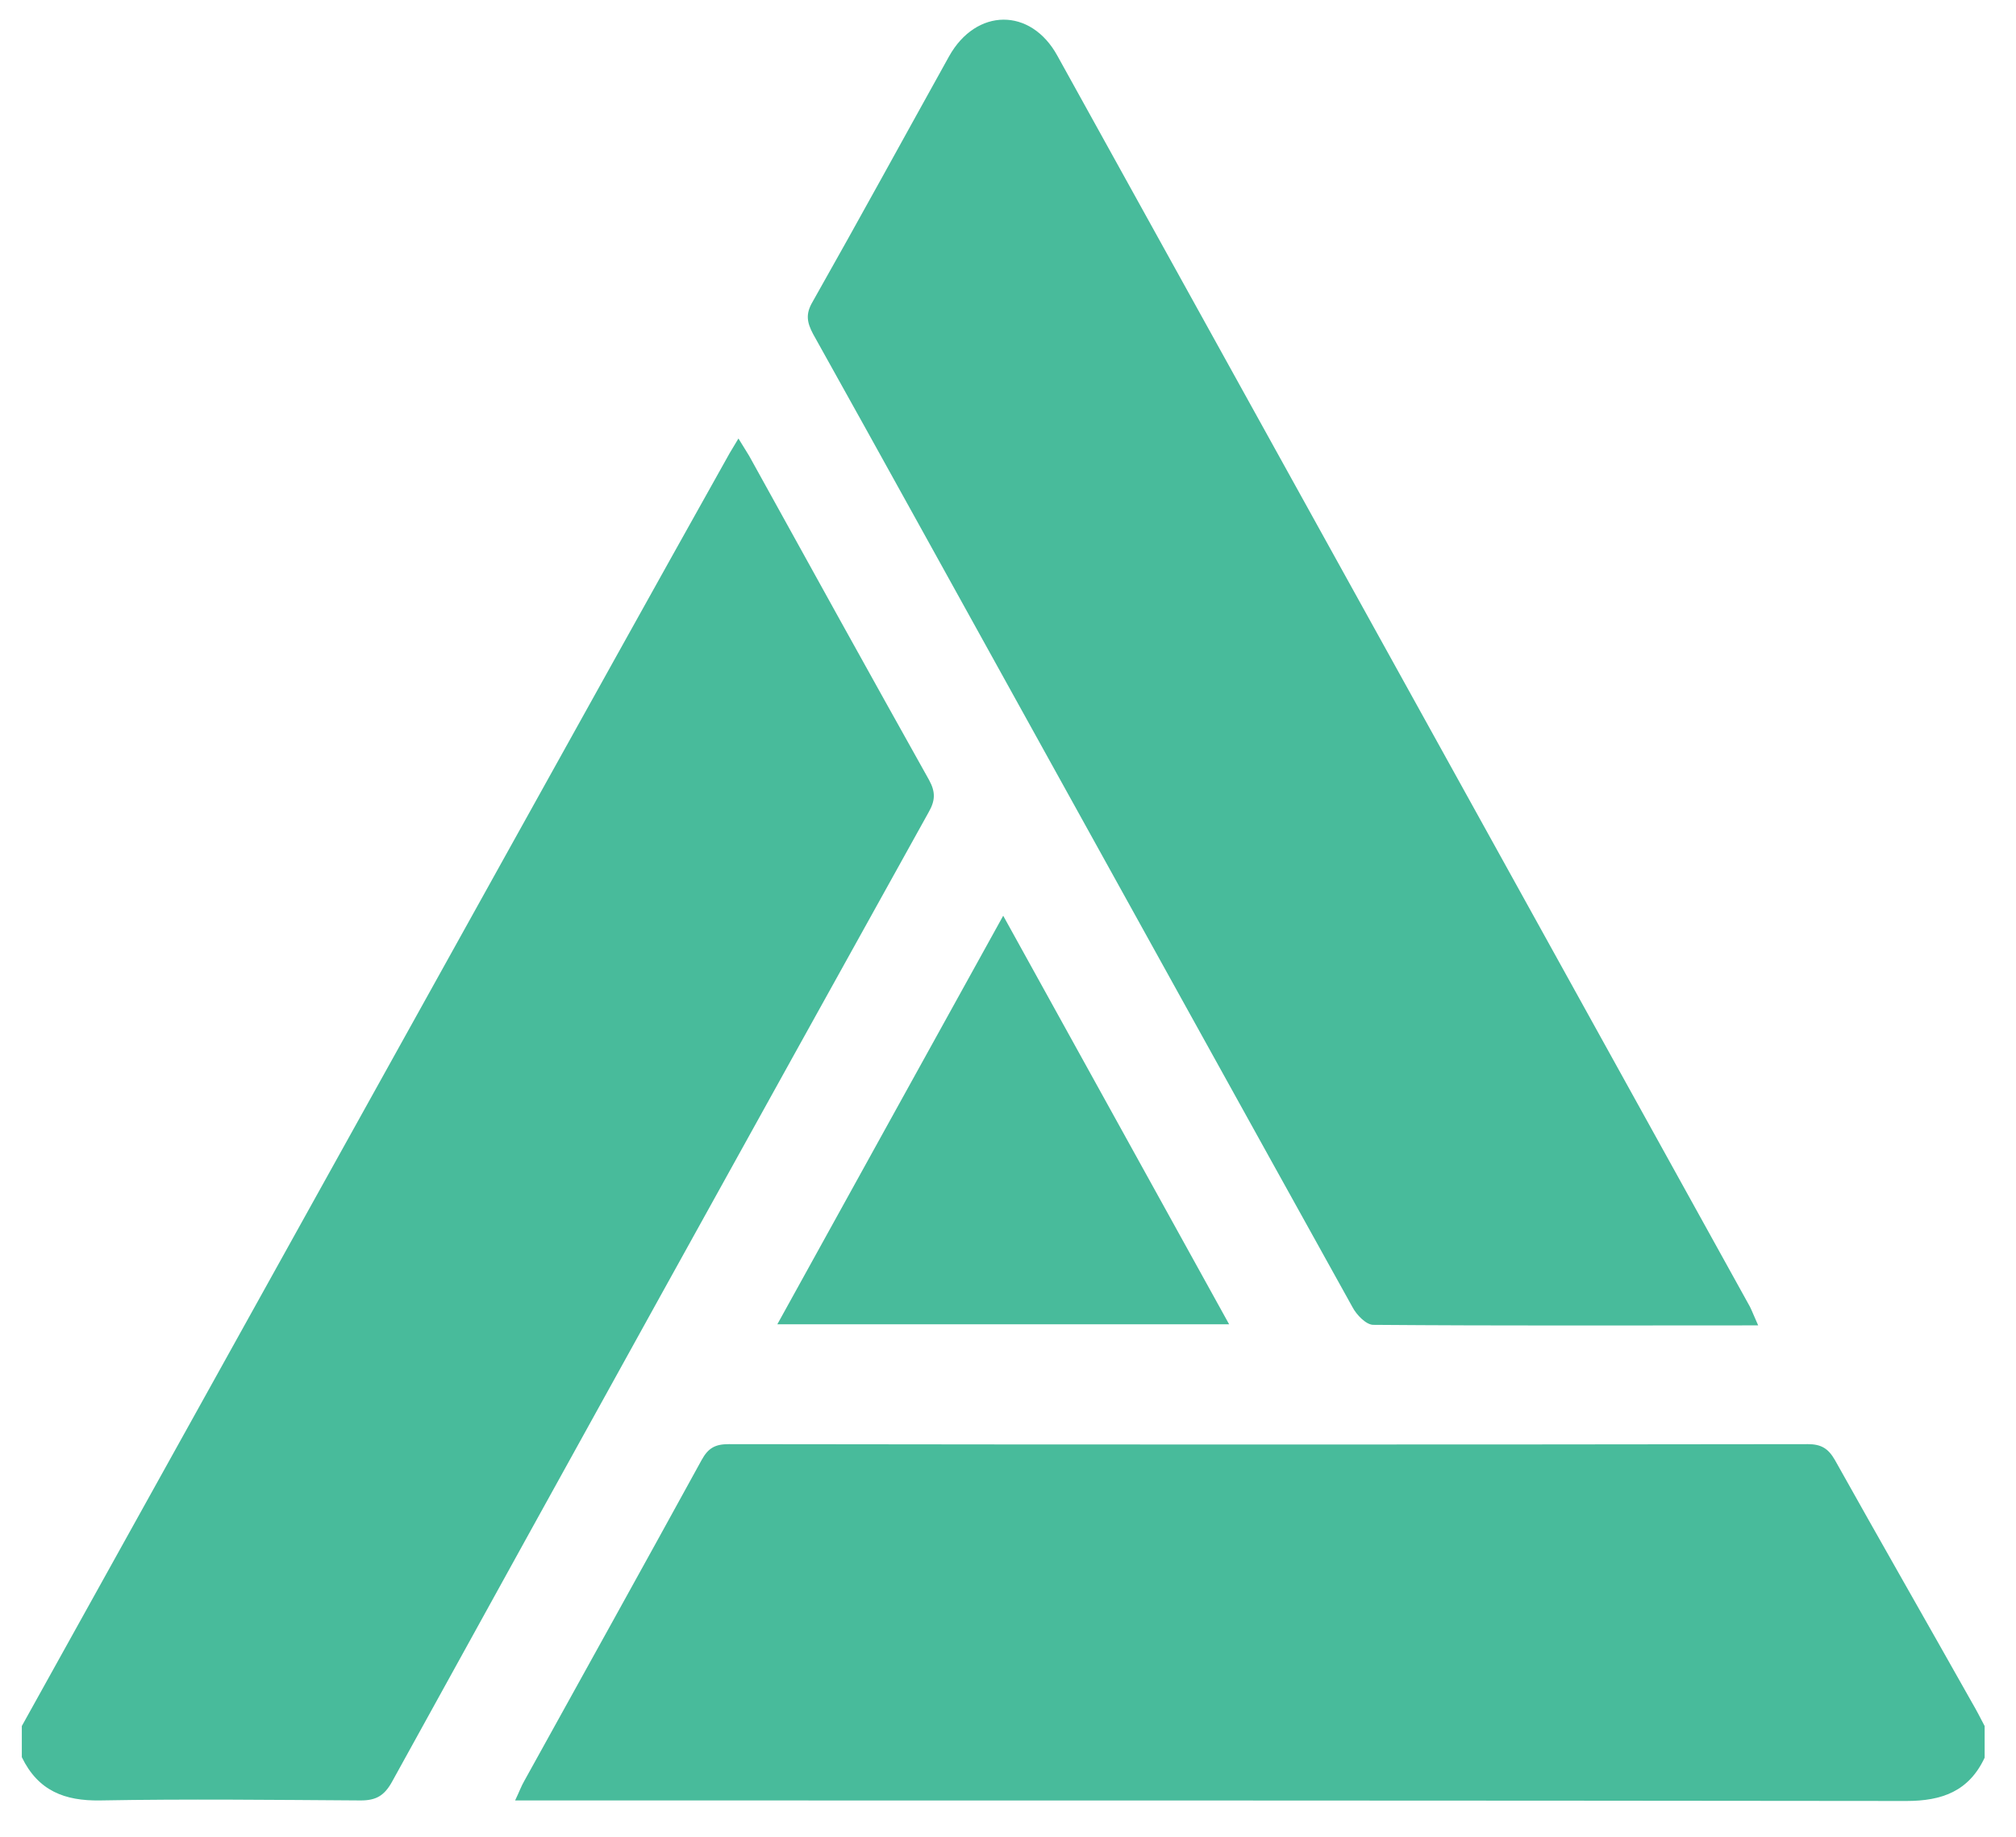<svg width="45" height="41" viewBox="0 0 45 41" fill="none" xmlns="http://www.w3.org/2000/svg">
<path d="M0.487 38.527C4.07 32.082 7.641 25.648 11.224 19.203C12.889 16.21 14.555 13.206 16.232 10.213C16.301 10.083 16.381 9.965 16.483 9.788C16.575 9.942 16.654 10.059 16.723 10.177C18.058 12.593 19.393 15.008 20.739 17.412C20.887 17.683 20.876 17.872 20.728 18.131C16.723 25.342 12.73 32.553 8.748 39.776C8.577 40.082 8.394 40.188 8.052 40.188C6.112 40.176 4.173 40.153 2.233 40.188C1.446 40.2 0.852 39.976 0.487 39.222C0.487 38.998 0.487 38.763 0.487 38.527Z" fill="#48BB9B"/>
<path d="M44.3 39.234C43.946 39.988 43.341 40.2 42.554 40.2C32.4 40.188 22.245 40.188 12.102 40.188C11.92 40.188 11.737 40.188 11.498 40.188C11.589 40 11.634 39.87 11.703 39.752C13.026 37.36 14.35 34.98 15.662 32.588C15.81 32.317 15.97 32.235 16.267 32.235C24.299 32.246 32.32 32.246 40.352 32.235C40.649 32.235 40.808 32.329 40.957 32.588C41.972 34.403 42.999 36.194 44.014 37.997C44.117 38.173 44.208 38.35 44.3 38.527C44.3 38.763 44.3 38.998 44.3 39.234Z" fill="#48BB9B"/>
<path d="M39.245 29.584C36.336 29.584 33.495 29.595 30.654 29.572C30.494 29.572 30.277 29.348 30.186 29.171C27.699 24.694 25.223 20.216 22.736 15.727C21.207 12.97 19.689 10.213 18.149 7.455C18.012 7.196 17.978 7.008 18.138 6.737C19.165 4.922 20.169 3.084 21.184 1.258C21.789 0.174 23.01 0.162 23.603 1.246C28.76 10.554 33.906 19.863 39.063 29.171C39.12 29.289 39.165 29.407 39.245 29.584Z" fill="#48BB9B"/>
<path d="M22.393 20.44C24.093 23.515 25.748 26.508 27.436 29.56C24.048 29.56 20.739 29.56 17.351 29.56C19.028 26.52 20.694 23.515 22.393 20.44Z" fill="#48BB9B"/>
</svg>
